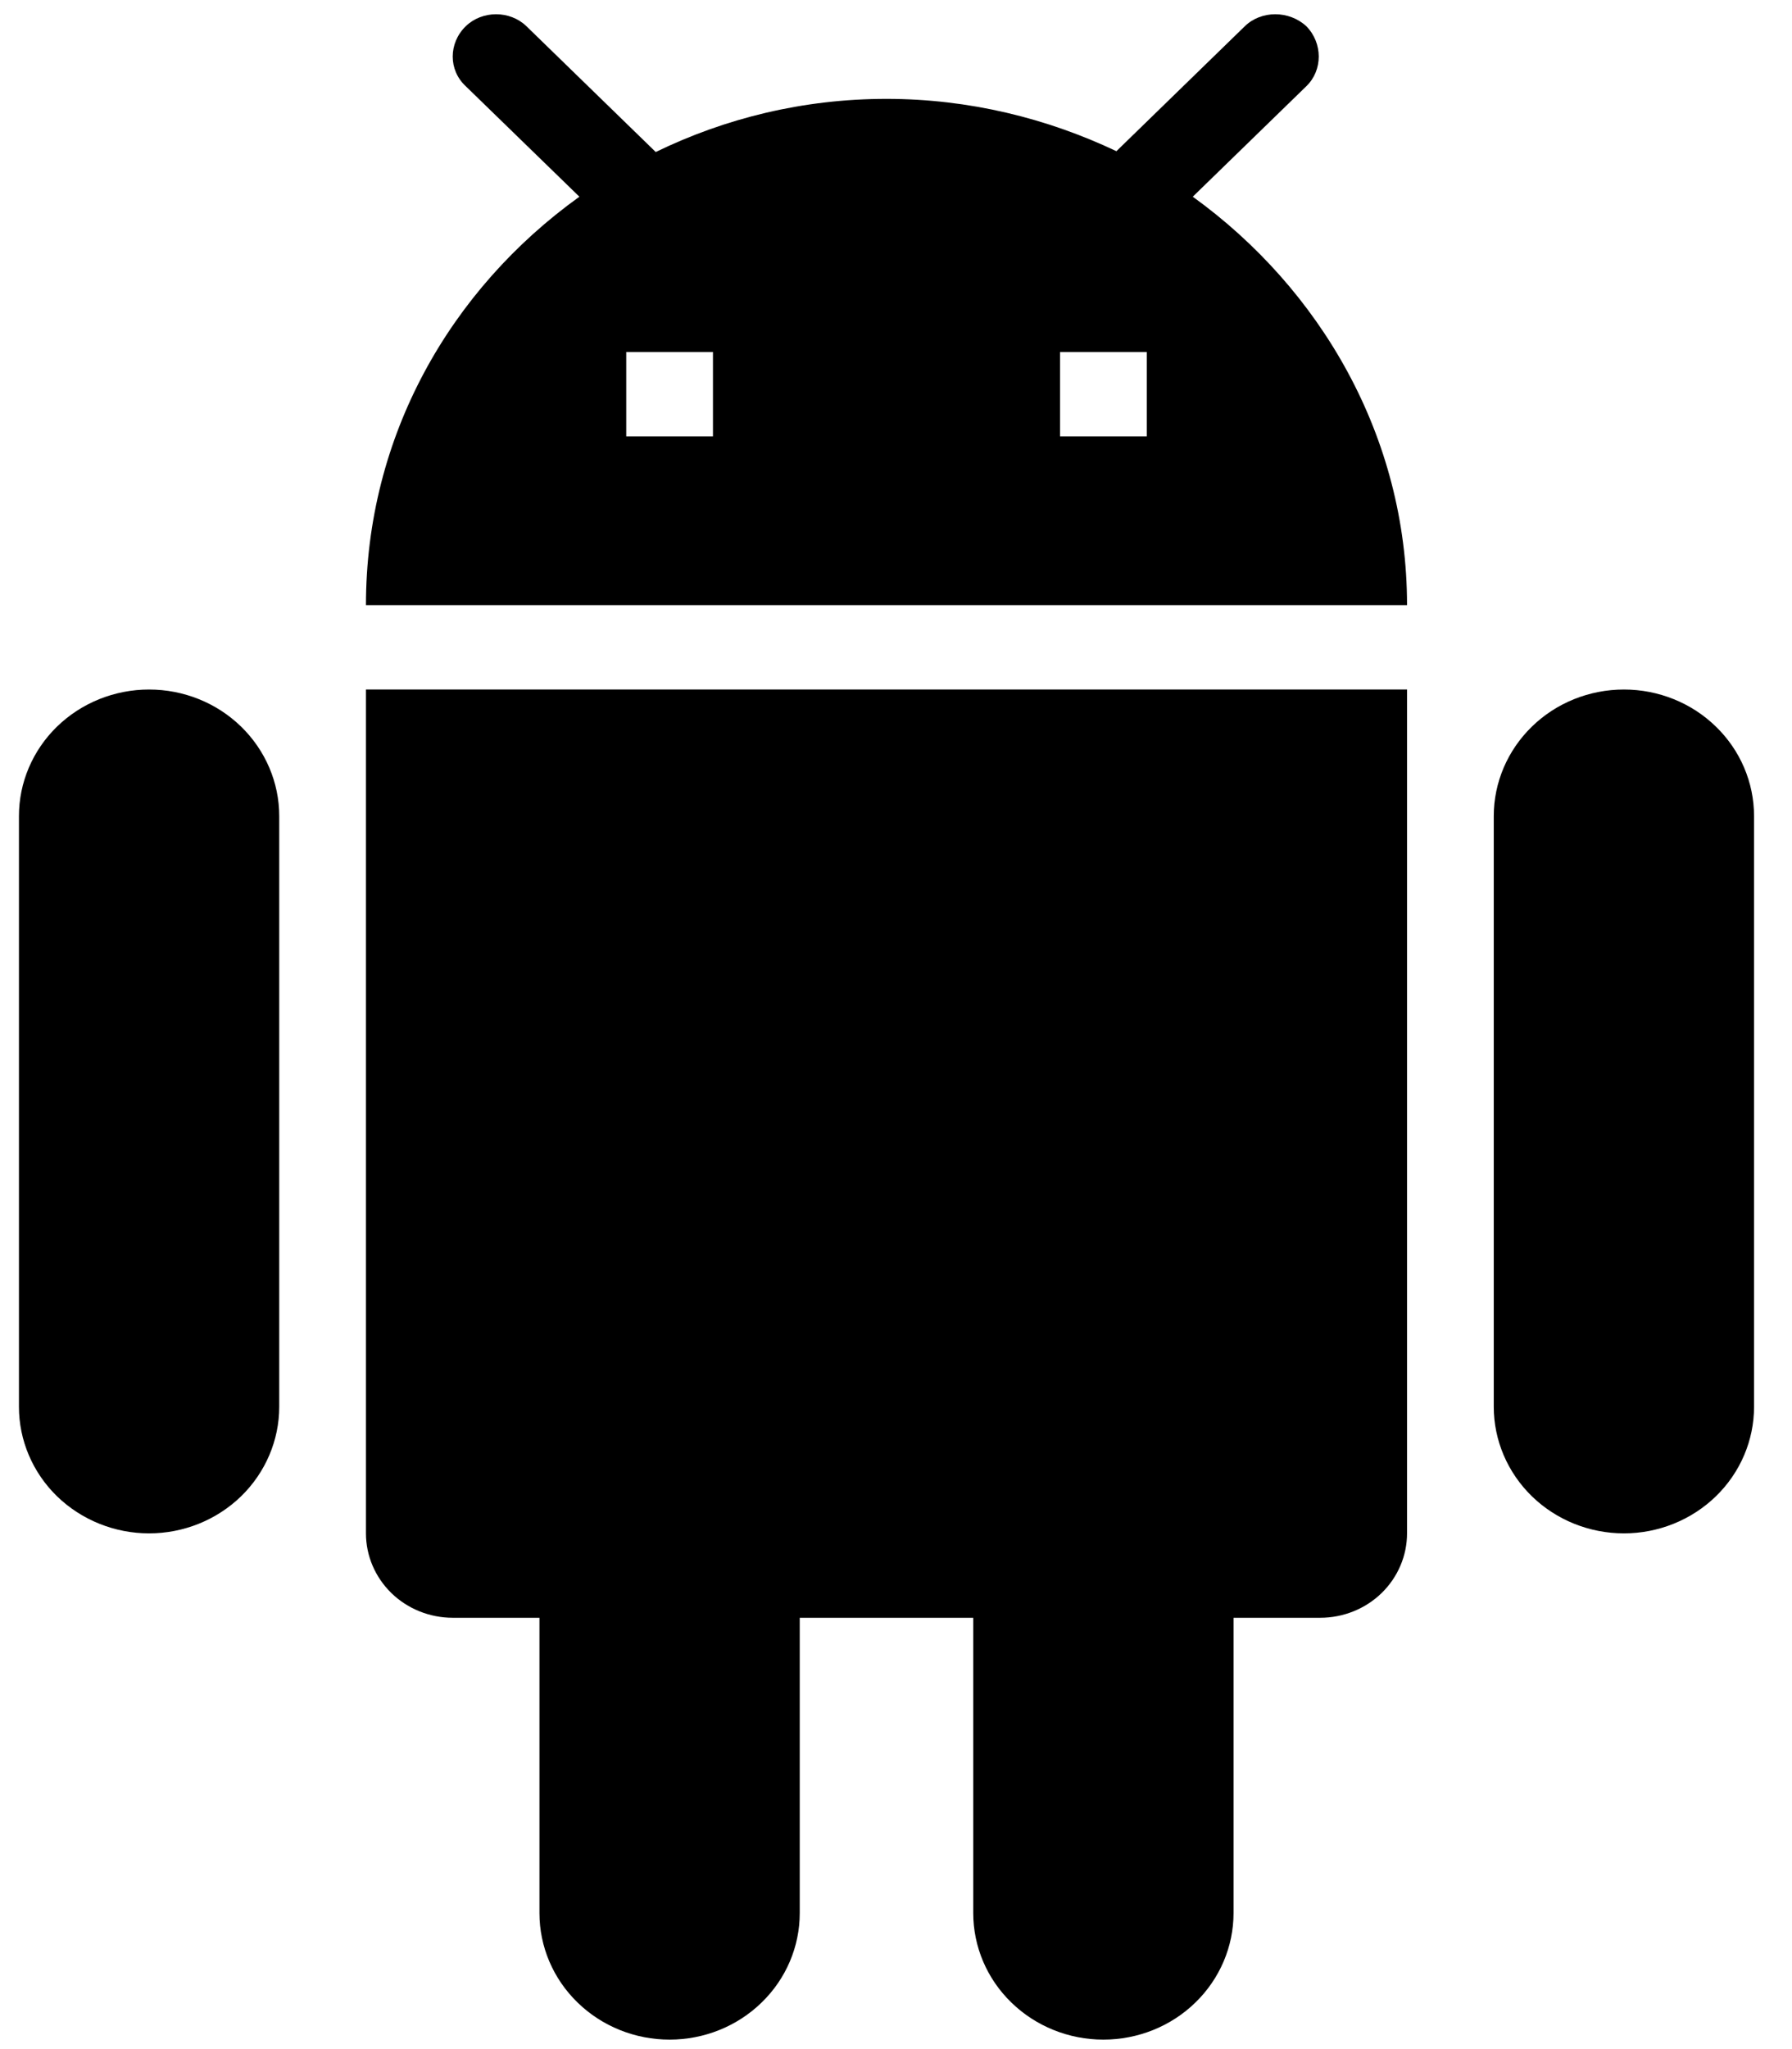 <svg width="28" height="32" viewBox="0 0 28 32" fill="none" xmlns="http://www.w3.org/2000/svg">
<path d="M17.918 6.815H16.563V5.497H17.918V6.815ZM11.14 6.815H9.785V5.497H11.14V6.815ZM18.637 3.072L20.412 1.346C20.67 1.096 20.67 0.674 20.412 0.41C20.141 0.16 19.707 0.16 19.45 0.41L17.444 2.361C16.359 1.847 15.139 1.544 13.851 1.544C12.55 1.544 11.33 1.847 10.246 2.374L8.226 0.41C7.968 0.16 7.535 0.16 7.277 0.41C7.006 0.674 7.006 1.096 7.277 1.346L9.053 3.072C7.033 4.522 5.718 6.815 5.718 9.45H21.985C21.985 6.815 20.629 4.509 18.637 3.072ZM25.374 10.768C24.834 10.768 24.317 10.976 23.936 11.347C23.555 11.718 23.34 12.22 23.34 12.745V21.969C23.34 22.493 23.555 22.996 23.936 23.367C24.317 23.737 24.834 23.946 25.374 23.946C25.913 23.946 26.43 23.737 26.811 23.367C27.193 22.996 27.407 22.493 27.407 21.969V12.745C27.407 12.22 27.193 11.718 26.811 11.347C26.43 10.976 25.913 10.768 25.374 10.768ZM2.329 10.768C1.79 10.768 1.273 10.976 0.891 11.347C0.51 11.718 0.296 12.22 0.296 12.745V21.969C0.296 22.493 0.51 22.996 0.891 23.367C1.273 23.737 1.79 23.946 2.329 23.946C2.869 23.946 3.386 23.737 3.767 23.367C4.148 22.996 4.363 22.493 4.363 21.969V12.745C4.363 12.22 4.148 11.718 3.767 11.347C3.386 10.976 2.869 10.768 2.329 10.768ZM5.718 23.946C5.718 24.295 5.861 24.63 6.115 24.878C6.369 25.125 6.714 25.264 7.074 25.264H8.429V29.876C8.429 30.4 8.643 30.903 9.025 31.273C9.406 31.644 9.923 31.852 10.463 31.852C11.002 31.852 11.519 31.644 11.9 31.273C12.282 30.903 12.496 30.4 12.496 29.876V25.264H15.207V29.876C15.207 30.4 15.421 30.903 15.803 31.273C16.184 31.644 16.701 31.852 17.24 31.852C17.78 31.852 18.297 31.644 18.678 31.273C19.059 30.903 19.274 30.4 19.274 29.876V25.264H20.629C20.989 25.264 21.334 25.125 21.588 24.878C21.842 24.63 21.985 24.295 21.985 23.946V10.768H5.718V23.946Z" fill="black"/>
</svg>
